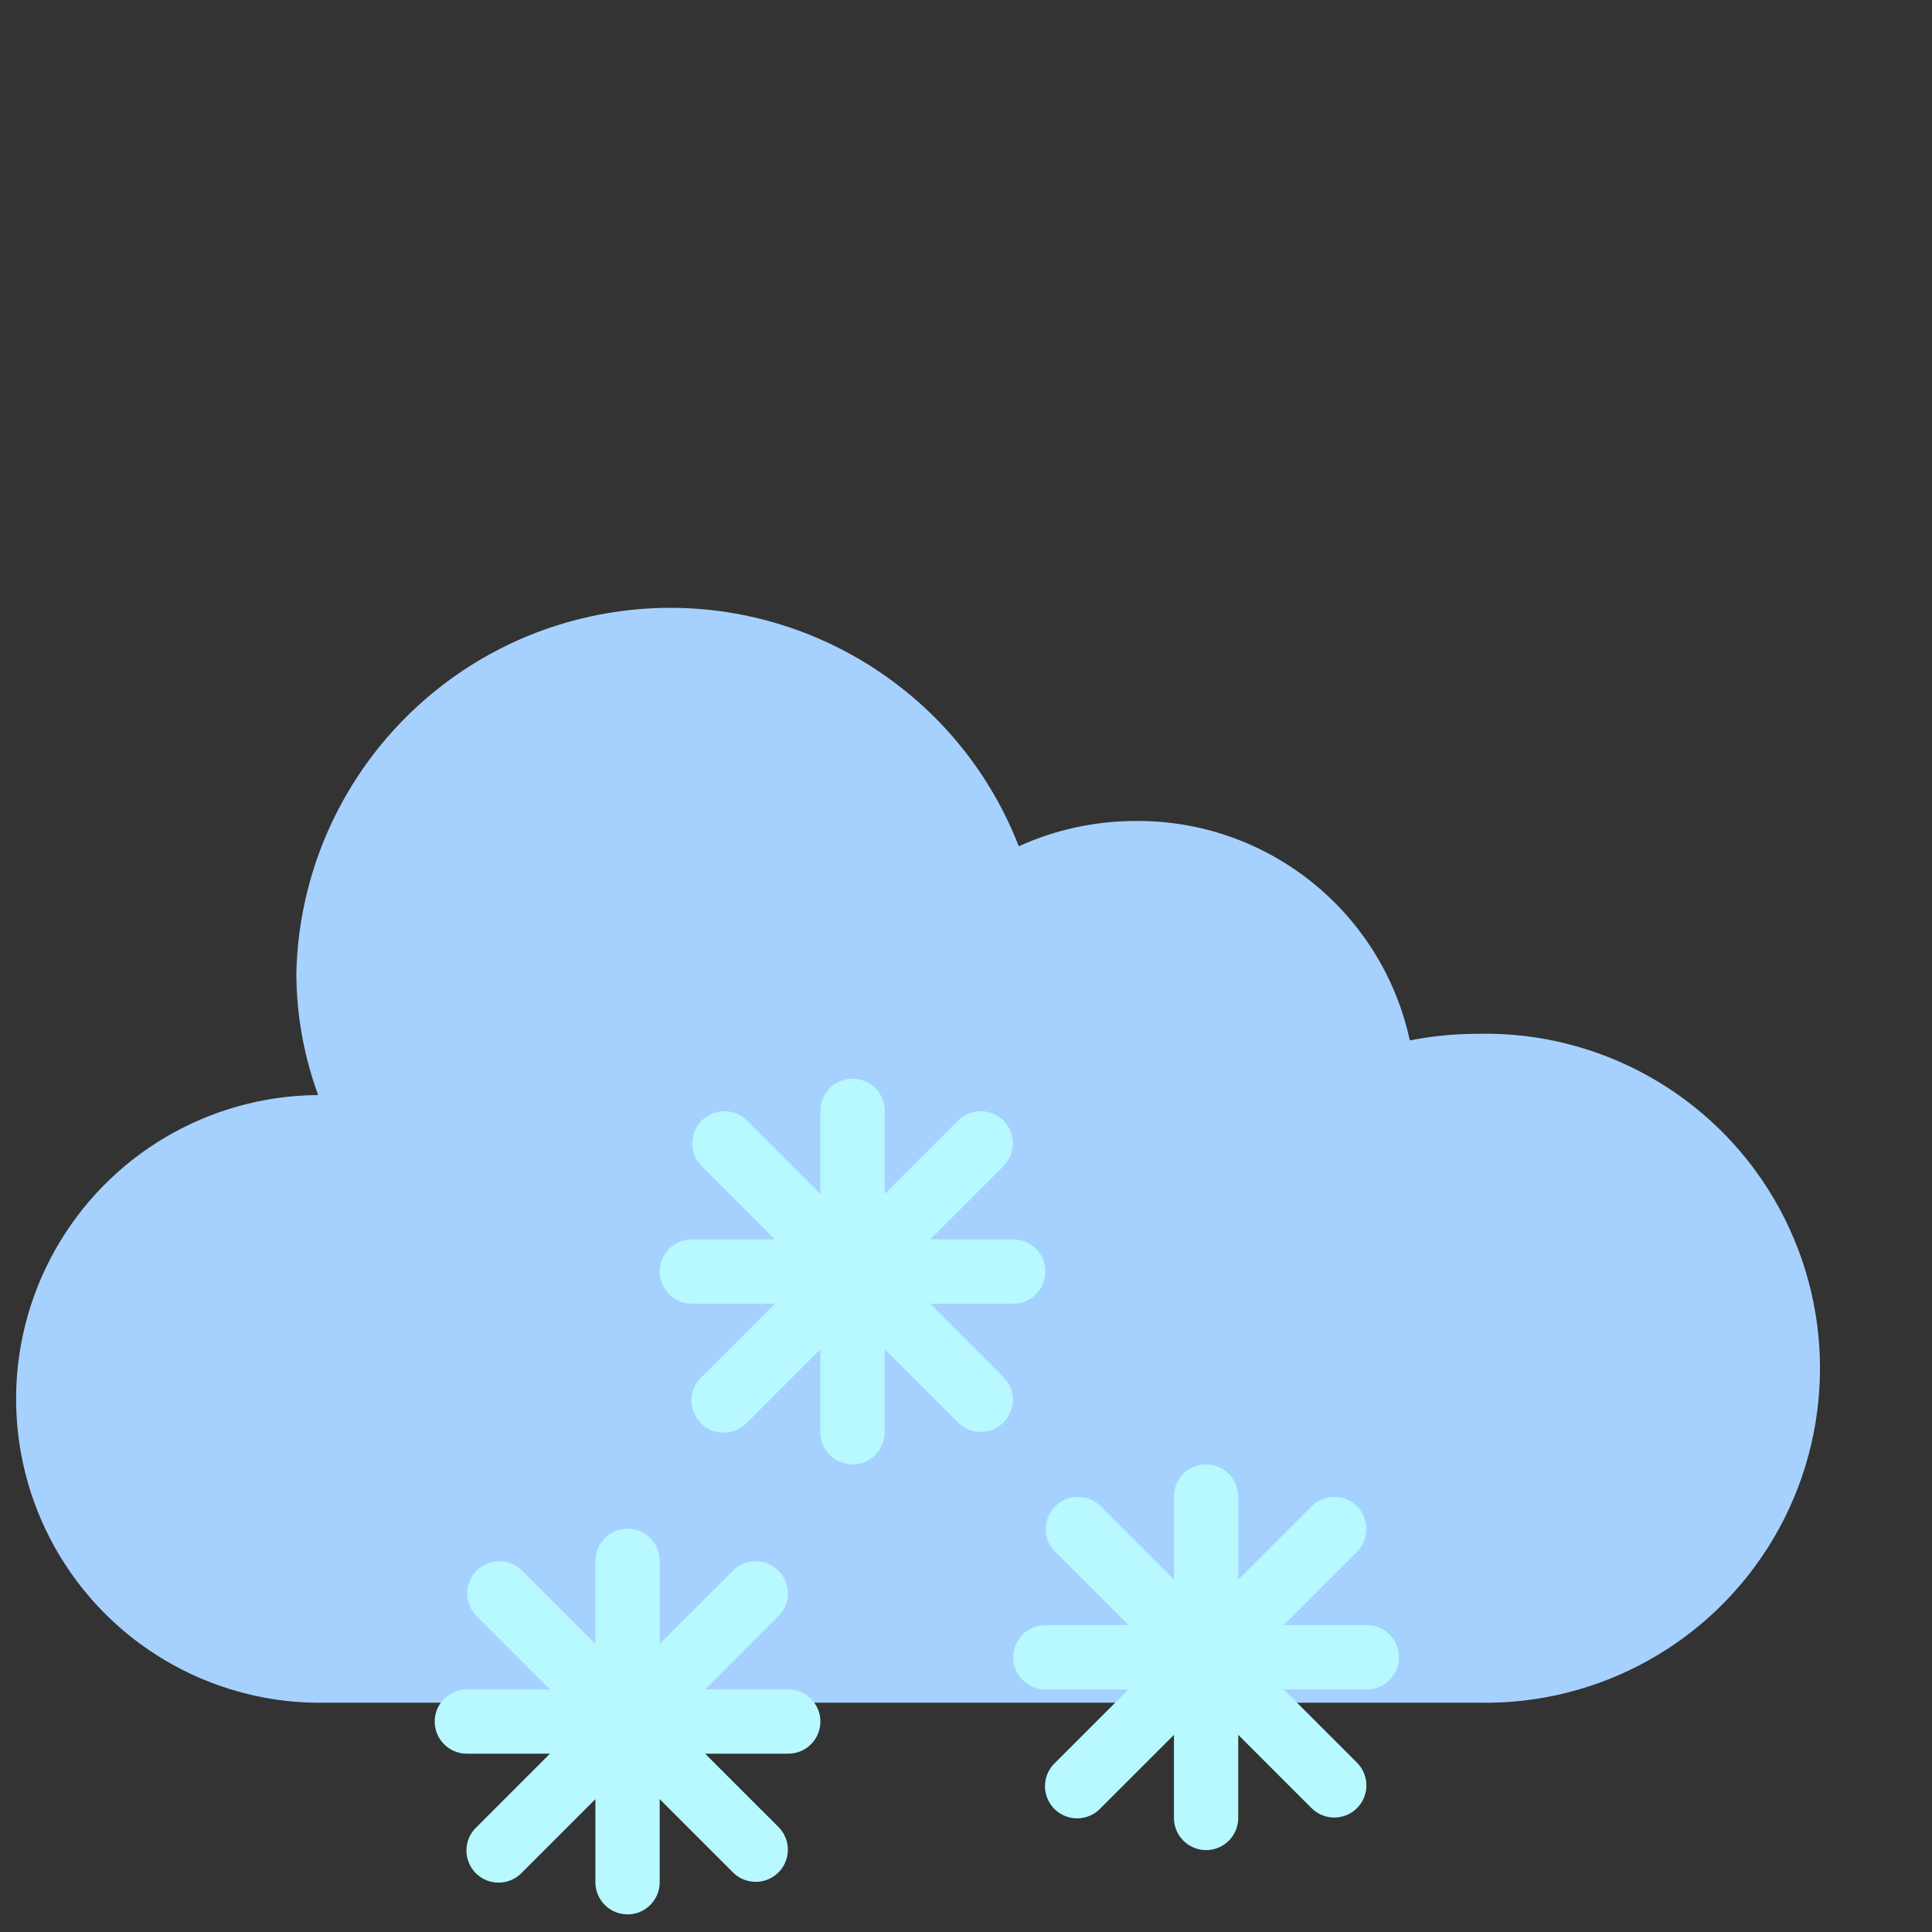 <svg width="480" height="480" viewBox="0 0 480 480" fill="none" xmlns="http://www.w3.org/2000/svg">
<rect x="0" y="0" width="480" height="480" fill="#333333" stroke="none"/>
<path d="M367.062 423.026C397.222 423.748 425.406 408.073 440.703 382.068C455.995 356.059 455.995 323.81 440.703 297.801C425.406 271.796 397.222 256.12 367.062 256.843C361.422 256.847 355.795 257.397 350.265 258.491C343.341 226.476 314.899 203.716 282.146 203.97C272.133 203.974 262.233 206.114 253.115 210.249C237.053 168.971 194.087 144.766 150.462 152.421C106.836 160.075 74.677 197.456 73.626 241.737C73.646 252.086 75.481 262.349 79.047 272.065C51.909 272.225 26.947 286.936 13.662 310.602C0.38 334.268 0.817 363.241 14.817 386.492C28.814 409.74 54.213 423.69 81.343 423.026" fill="#A6D1FF"/>
<path d="M195.84 419.724H175.186L193.501 401.414C196.526 398.279 196.483 393.3 193.403 390.219C190.323 387.139 185.34 387.096 182.209 390.122L163.898 408.432V387.782C163.898 383.372 160.323 379.797 155.913 379.797C151.499 379.797 147.927 383.372 147.927 387.782V408.432L129.617 390.122C126.482 387.096 121.503 387.139 118.422 390.219C115.342 393.3 115.295 398.279 118.325 401.414L136.635 419.724H115.985C111.572 419.724 108 423.3 108 427.71C108 432.12 111.572 435.695 115.985 435.695H136.635L118.325 454.006C116.247 456.01 115.416 458.981 116.145 461.773C116.878 464.564 119.058 466.744 121.85 467.473C124.642 468.206 127.609 467.372 129.617 465.297L147.927 446.987V467.637C147.927 472.047 151.499 475.622 155.913 475.622C160.323 475.622 163.898 472.047 163.898 467.637V446.987L182.209 465.297C185.34 468.323 190.323 468.28 193.403 465.2C196.483 462.12 196.526 457.14 193.501 454.006L175.186 435.695H195.84C200.25 435.695 203.826 432.12 203.826 427.71C203.826 423.3 200.25 419.724 195.84 419.724V419.724Z" fill="#B7F9FE"/>
<path d="M339.578 403.752H318.925L337.239 385.442C340.265 382.307 340.222 377.328 337.141 374.248C334.061 371.167 329.078 371.124 325.947 374.15L307.636 392.461V371.811C307.636 367.401 304.061 363.825 299.651 363.825C295.237 363.825 291.666 367.401 291.666 371.811V392.461L273.355 374.15C270.22 371.124 265.241 371.167 262.161 374.248C259.08 377.328 259.034 382.307 262.063 385.442L280.374 403.752H259.724C255.31 403.752 251.738 407.328 251.738 411.738C251.738 416.148 255.31 419.723 259.724 419.723H280.374L262.063 438.034C259.985 440.038 259.154 443.009 259.884 445.801C260.617 448.593 262.796 450.772 265.588 451.501C268.38 452.235 271.347 451.4 273.355 449.326L291.666 431.015V451.665C291.666 456.075 295.237 459.651 299.651 459.651C304.061 459.651 307.636 456.075 307.636 451.665V431.015L325.947 449.326C329.078 452.352 334.061 452.309 337.141 449.228C340.222 446.148 340.265 441.169 337.239 438.034L318.925 419.723H339.578C343.988 419.723 347.564 416.148 347.564 411.738C347.564 407.328 343.988 403.752 339.578 403.752V403.752Z" fill="#B7F9FE"/>
<path d="M249.399 342.209L231.085 323.898H251.738C256.148 323.898 259.724 320.323 259.724 315.913C259.724 311.503 256.148 307.927 251.738 307.927H231.085L249.399 289.617C252.425 286.482 252.382 281.503 249.302 278.422C246.221 275.342 241.238 275.299 238.107 278.325L219.797 296.635V275.985C219.797 271.576 216.221 268 211.811 268C207.397 268 203.826 271.576 203.826 275.985V296.635L185.515 278.325C182.38 275.299 177.401 275.342 174.321 278.422C171.241 281.503 171.194 286.482 174.223 289.617L192.534 307.927H171.884C167.47 307.927 163.898 311.503 163.898 315.913C163.898 320.323 167.47 323.898 171.884 323.898H192.534L174.223 342.209C172.145 344.213 171.315 347.184 172.044 349.976C172.777 352.768 174.956 354.947 177.748 355.676C180.54 356.409 183.507 355.575 185.515 353.501L203.826 335.19V355.84C203.826 360.25 207.397 363.826 211.811 363.826C216.221 363.826 219.797 360.25 219.797 355.84V335.19L238.107 353.501C241.238 356.526 246.221 356.483 249.302 353.403C252.382 350.323 252.425 345.344 249.399 342.209Z" fill="#B7F9FE"/>
</svg>
